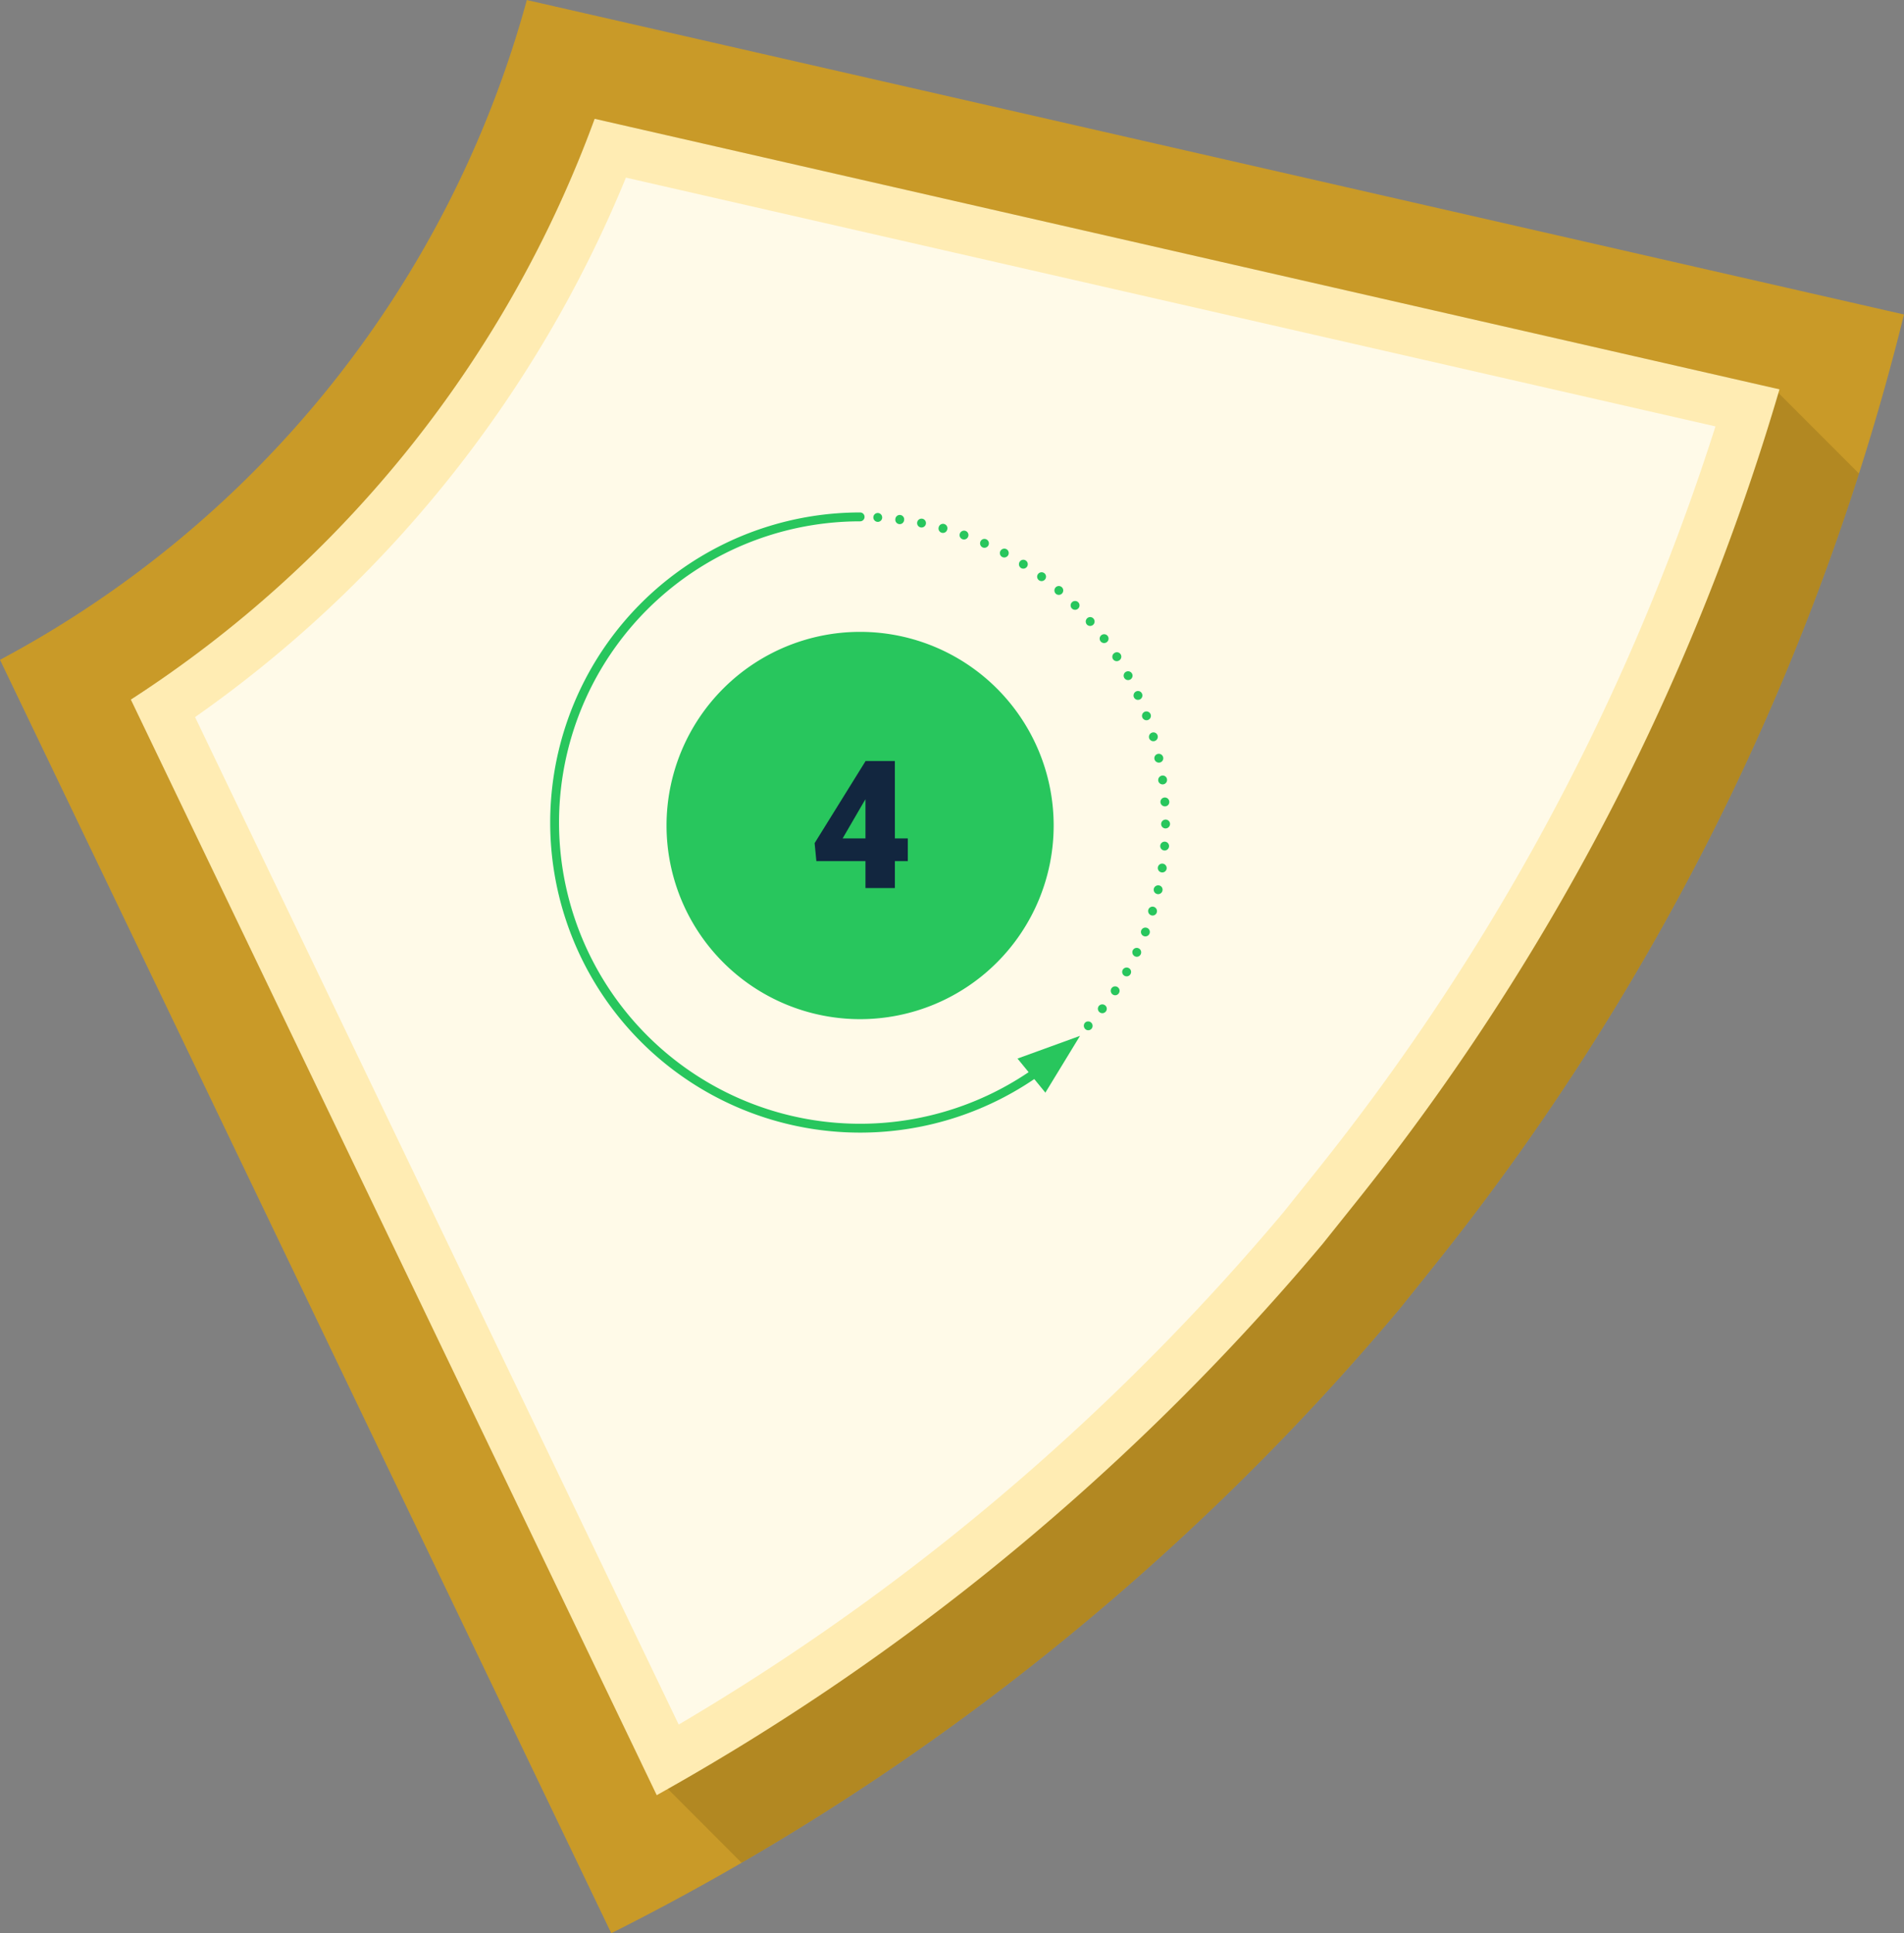 <svg xmlns="http://www.w3.org/2000/svg" width="319.693" height="324.455" viewBox="0 0 319.693 324.455">
  <rect x="0" y="0" width="319.693" height="324.455" fill="#808080" stroke="none"/>
  <g id="Grupo_111260" data-name="Grupo 111260" transform="translate(-898.162 -2113.951)">
    <path id="Trazado_171281" data-name="Trazado 171281" d="M-1044.833,1291.1q-3.332,13.477-7.561,26.7a414.571,414.571,0,0,1-21.885,54.755,414.273,414.273,0,0,1-49.185,77.875l-5.9,7.373a421.478,421.478,0,0,1-59.752,58.357,414.661,414.661,0,0,1-50.894,34.8q-10.771,6.248-21.88,11.82l-31.137-64.833-71.5-148.888a178.874,178.874,0,0,0,88.455-110.735l186.848,42.647Z" transform="translate(2262.688 875.633)" fill="#c99a28"/>
    <path id="Trazado_171282" data-name="Trazado 171282" d="M-1025.474,1342.232a414.558,414.558,0,0,1-21.885,54.755,414.276,414.276,0,0,1-49.184,77.875l-5.9,7.373a421.465,421.465,0,0,1-59.752,58.357,414.632,414.632,0,0,1-50.894,34.8L-1225.477,1563l-4.546-4.541-85.619-178.287a196.471,196.471,0,0,0,77.879-97.477l197.927,45.174.836.836Z" transform="translate(2235.769 851.195)" fill="#7b5d14" opacity="0.3"/>
    <path id="Trazado_171287" data-name="Trazado 171287" d="M-1038.821,1328.1c-.061.2-.117.4-.178.606a398.069,398.069,0,0,1-23.571,60.9,397.306,397.306,0,0,1-47.175,74.69l-5.776,7.219a404.55,404.55,0,0,1-57.225,55.863,397.907,397.907,0,0,1-52.73,35.622q-.929.529-1.86,1.047l-2.686-5.589-85.619-178.287a196.471,196.471,0,0,0,77.879-97.477l197.927,45.174Z" transform="translate(2235.769 851.195)" fill="#ffecb3"/>
    <path id="Trazado_171288" data-name="Trazado 171288" d="M-1291.634,1395.205a205.9,205.9,0,0,0,72.344-90.542l182.941,41.753a390.358,390.358,0,0,1-20.607,51.6,388.812,388.812,0,0,1-46.169,73.1l-5.712,7.141a396.407,396.407,0,0,1-55.963,54.617,391.035,391.035,0,0,1-45.631,31.419Z" transform="translate(2222.548 839.1)" fill="#fffae8"/>
    <path id="Trazado_171595" data-name="Trazado 171595" d="M32.5,0A32.5,32.5,0,1,1,0,32.5,32.5,32.5,0,0,1,32.5,0Z" transform="translate(1010.078 2220)" fill="#28c65d"/>
    <path id="Trazado_171600" data-name="Trazado 171600" d="M14.341-8.335h2.168v3.809H14.341V0H9.4V-4.526H1.157L.864-7.544,9.4-21.284v-.044h4.937Zm-8.774,0H9.4V-14.9l-.308.5Z" transform="translate(1034.078 2263)" fill="#12263f"/>
    <g id="Circular_path" data-name="Circular path" transform="translate(1044.804 2200.049)">
      <g id="Grupo_111098" data-name="Grupo 111098" transform="translate(0 0)">
        <path id="Trazado_171299" data-name="Trazado 171299" d="M438.788,311.224a.735.735,0,0,1-.782.687.754.754,0,0,1-.7-.779.734.734,0,0,1,.783-.708A.751.751,0,0,1,438.788,311.224Z" transform="translate(-437.308 -310.421)" fill="#28c65d"/>
        <path id="Trazado_171300" data-name="Trazado 171300" d="M456.437,312.955a.742.742,0,1,1-1.471-.187.742.742,0,1,1,1.471.187Z" transform="translate(-451.271 -311.762)" fill="#28c65d"/>
        <path id="Trazado_171301" data-name="Trazado 171301" d="M473.917,315.879a.742.742,0,0,1-1.453-.3.742.742,0,1,1,1.453.3Z" transform="translate(-465.104 -314.02)" fill="#28c65d"/>
        <path id="Trazado_171302" data-name="Trazado 171302" d="M491.14,320.145a.742.742,0,1,1-1.427-.405.742.742,0,1,1,1.427.405Z" transform="translate(-478.738 -317.361)" fill="#28c65d"/>
        <path id="Trazado_171303" data-name="Trazado 171303" d="M508,325.592a.745.745,0,0,1-.947.438.734.734,0,0,1-.449-.938.753.753,0,0,1,.956-.463A.741.741,0,0,1,508,325.592Z" transform="translate(-492.084 -321.626)" fill="#28c65d"/>
        <path id="Trazado_171304" data-name="Trazado 171304" d="M524.43,332.287a.749.749,0,0,1-.979.375.758.758,0,0,1-.372-.986.73.73,0,0,1,.979-.375A.739.739,0,0,1,524.43,332.287Z" transform="translate(-505.099 -326.883)" fill="#28c65d"/>
        <path id="Trazado_171305" data-name="Trazado 171305" d="M540.313,340.137a.75.75,0,0,1-1,.3.735.735,0,0,1-.308-.994.752.752,0,0,1,1.012-.319A.737.737,0,0,1,540.313,340.137Z" transform="translate(-517.678 -333.056)" fill="#28c65d"/>
        <path id="Trazado_171306" data-name="Trazado 171306" d="M555.608,349.124a.747.747,0,0,1-1.023.229.757.757,0,0,1-.226-1.029.73.73,0,0,1,1.023-.229A.739.739,0,0,1,555.608,349.124Z" transform="translate(-529.8 -340.124)" fill="#28c65d"/>
        <path id="Trazado_171307" data-name="Trazado 171307" d="M570.191,359.193a.75.75,0,0,1-1.034.151.735.735,0,0,1-.161-1.029.751.751,0,0,1,1.047-.169A.737.737,0,0,1,570.191,359.193Z" transform="translate(-541.354 -348.057)" fill="#28c65d"/>
        <path id="Trazado_171308" data-name="Trazado 171308" d="M584.032,370.277a.748.748,0,0,1-1.045.08.757.757,0,0,1-.076-1.051.73.73,0,0,1,1.045-.08A.739.739,0,0,1,584.032,370.277Z" transform="translate(-552.333 -356.788)" fill="#28c65d"/>
        <path id="Trazado_171309" data-name="Trazado 171309" d="M597.022,382.34a.749.749,0,0,1-1.044,0,.735.735,0,0,1-.013-1.041.751.751,0,0,1,1.061-.018A.738.738,0,0,1,597.022,382.34Z" transform="translate(-562.632 -366.302)" fill="#28c65d"/>
        <path id="Trazado_171310" data-name="Trazado 171310" d="M609.128,395.289a.748.748,0,0,1-1.047-.07.757.757,0,0,1,.076-1.051.731.731,0,0,1,1.046.07A.739.739,0,0,1,609.128,395.289Z" transform="translate(-572.241 -376.512)" fill="#28c65d"/>
        <path id="Trazado_171311" data-name="Trazado 171311" d="M620.262,409.091a.747.747,0,0,1-1.033-.149.735.735,0,0,1,.137-1.032.752.752,0,0,1,1.053.134A.74.74,0,0,1,620.262,409.091Z" transform="translate(-581.077 -387.406)" fill="#28c65d"/>
        <path id="Trazado_171312" data-name="Trazado 171312" d="M630.378,423.641a.749.749,0,0,1-1.026-.219.757.757,0,0,1,.225-1.029.742.742,0,1,1,.8,1.248Z" transform="translate(-589.115 -398.887)" fill="#28c65d"/>
        <path id="Trazado_171313" data-name="Trazado 171313" d="M639.421,438.9a.747.747,0,0,1-1-.3.735.735,0,0,1,.283-1,.752.752,0,0,1,1.023.285A.74.74,0,0,1,639.421,438.9Z" transform="translate(-596.302 -410.94)" fill="#28c65d"/>
        <path id="Trazado_171314" data-name="Trazado 171314" d="M647.325,454.758a.748.748,0,0,1-.983-.366.757.757,0,0,1,.372-.986.73.73,0,0,1,.983.366A.739.739,0,0,1,647.325,454.758Z" transform="translate(-602.592 -423.458)" fill="#28c65d"/>
        <path id="Trazado_171315" data-name="Trazado 171315" d="M654.074,471.167a.752.752,0,0,1-.949-.437.736.736,0,0,1,.426-.95.751.751,0,0,1,.97.43A.736.736,0,0,1,654.074,471.167Z" transform="translate(-607.968 -436.425)" fill="#28c65d"/>
        <path id="Trazado_171316" data-name="Trazado 171316" d="M659.591,488a.746.746,0,0,1-.918-.5.76.76,0,0,1,.513-.922.728.728,0,0,1,.918.5A.741.741,0,0,1,659.591,488Z" transform="translate(-612.374 -449.724)" fill="#28c65d"/>
        <path id="Trazado_171317" data-name="Trazado 171317" d="M663.891,505.216a.761.761,0,0,1-.882-.569.738.738,0,0,1,.562-.879.749.749,0,0,1,.9.567A.727.727,0,0,1,663.891,505.216Z" transform="translate(-615.811 -463.333)" fill="#28c65d"/>
        <path id="Trazado_171318" data-name="Trazado 171318" d="M666.911,522.678a.741.741,0,0,1-.831-.633.764.764,0,0,1,.641-.838.724.724,0,0,1,.835.632A.746.746,0,0,1,666.911,522.678Z" transform="translate(-618.249 -477.134)" fill="#28c65d"/>
        <path id="Trazado_171319" data-name="Trazado 171319" d="M668.672,540.329a.762.762,0,0,1-.8-.69.745.745,0,0,1,1.487-.1A.726.726,0,0,1,668.672,540.329Z" transform="translate(-619.67 -491.094)" fill="#28c65d"/>
        <path id="Trazado_171320" data-name="Trazado 171320" d="M669.184,558.054a.734.734,0,0,1-.726-.745.749.749,0,0,1,.739-.738.738.738,0,0,1,.751.744A.753.753,0,0,1,669.184,558.054Z" transform="translate(-620.135 -505.113)" fill="#28c65d"/>
        <path id="Trazado_171321" data-name="Trazado 171321" d="M668.383,575.768a.741.741,0,1,1,.112-1.479.741.741,0,1,1-.112,1.479Z" transform="translate(-619.531 -519.126)" fill="#28c65d"/>
        <path id="Trazado_171322" data-name="Trazado 171322" d="M666.4,593.379a.742.742,0,0,1-.615-.841.733.733,0,0,1,.83-.626.754.754,0,0,1,.643.846A.743.743,0,0,1,666.4,593.379Z" transform="translate(-618.014 -533.06)" fill="#28c65d"/>
        <path id="Trazado_171323" data-name="Trazado 171323" d="M663.045,610.805a.747.747,0,0,1-.56-.886.758.758,0,0,1,.893-.559.729.729,0,0,1,.56.886A.74.74,0,0,1,663.045,610.805Z" transform="translate(-615.396 -546.854)" fill="#28c65d"/>
        <path id="Trazado_171324" data-name="Trazado 171324" d="M658.536,627.931a.757.757,0,0,1-.495-.924.737.737,0,0,1,.916-.5.749.749,0,0,1,.51.929A.73.73,0,0,1,658.536,627.931Z" transform="translate(-611.875 -560.407)" fill="#28c65d"/>
        <path id="Trazado_171325" data-name="Trazado 171325" d="M652.693,644.7a.744.744,0,0,1-.424-.957.762.762,0,0,1,.968-.423.727.727,0,0,1,.424.957A.742.742,0,0,1,652.693,644.7Z" transform="translate(-607.292 -573.69)" fill="#28c65d"/>
        <path id="Trazado_171326" data-name="Trazado 171326" d="M645.744,660.976a.762.762,0,0,1-.358-.987.739.739,0,0,1,.98-.359.747.747,0,0,1,.369.992A.726.726,0,0,1,645.744,660.976Z" transform="translate(-601.836 -586.573)" fill="#28c65d"/>
        <path id="Trazado_171327" data-name="Trazado 171327" d="M637.537,676.734a.743.743,0,0,1-.28-1.007.762.762,0,0,1,1.018-.279.725.725,0,0,1,.281,1.008A.743.743,0,0,1,637.537,676.734Z" transform="translate(-595.382 -599.065)" fill="#28c65d"/>
        <path id="Trazado_171328" data-name="Trazado 171328" d="M628.307,691.82a.763.763,0,0,1-.213-1.029.745.745,0,0,1,1.243.822A.725.725,0,0,1,628.307,691.82Z" transform="translate(-588.119 -611.01)" fill="#28c65d"/>
        <path id="Trazado_171329" data-name="Trazado 171329" d="M617.919,706.24a.744.744,0,0,1-.132-1.037.762.762,0,0,1,1.048-.129.725.725,0,0,1,.133,1.038A.744.744,0,0,1,617.919,706.24Z" transform="translate(-579.935 -622.45)" fill="#28c65d"/>
        <path id="Trazado_171330" data-name="Trazado 171330" d="M606.61,719.835a.761.761,0,0,1-.062-1.048.745.745,0,0,1,1.112.991A.726.726,0,0,1,606.61,719.835Z" transform="translate(-571.026 -633.22)" fill="#28c65d"/>
      </g>
    </g>
    <g id="Arrow" transform="translate(990.539 2199.959)">
      <path id="Trazado_171331" data-name="Trazado 171331" d="M259.685,402.794a50.554,50.554,0,1,1-29.911-91.311h0a.745.745,0,1,0,0-1.49h0a52.042,52.042,0,1,0,30.793,94h0a.745.745,0,0,0-.883-1.2Z" transform="translate(-177.732 -309.993)" fill="#28c65d"/>
      <path id="Trazado_171332" data-name="Trazado 171332" d="M553.081,734.009l4.679,5.72,5.814-9.53Z" transform="translate(-474.613 -642.353)" fill="#28c65d"/>
    </g>
  </g>
</svg>
